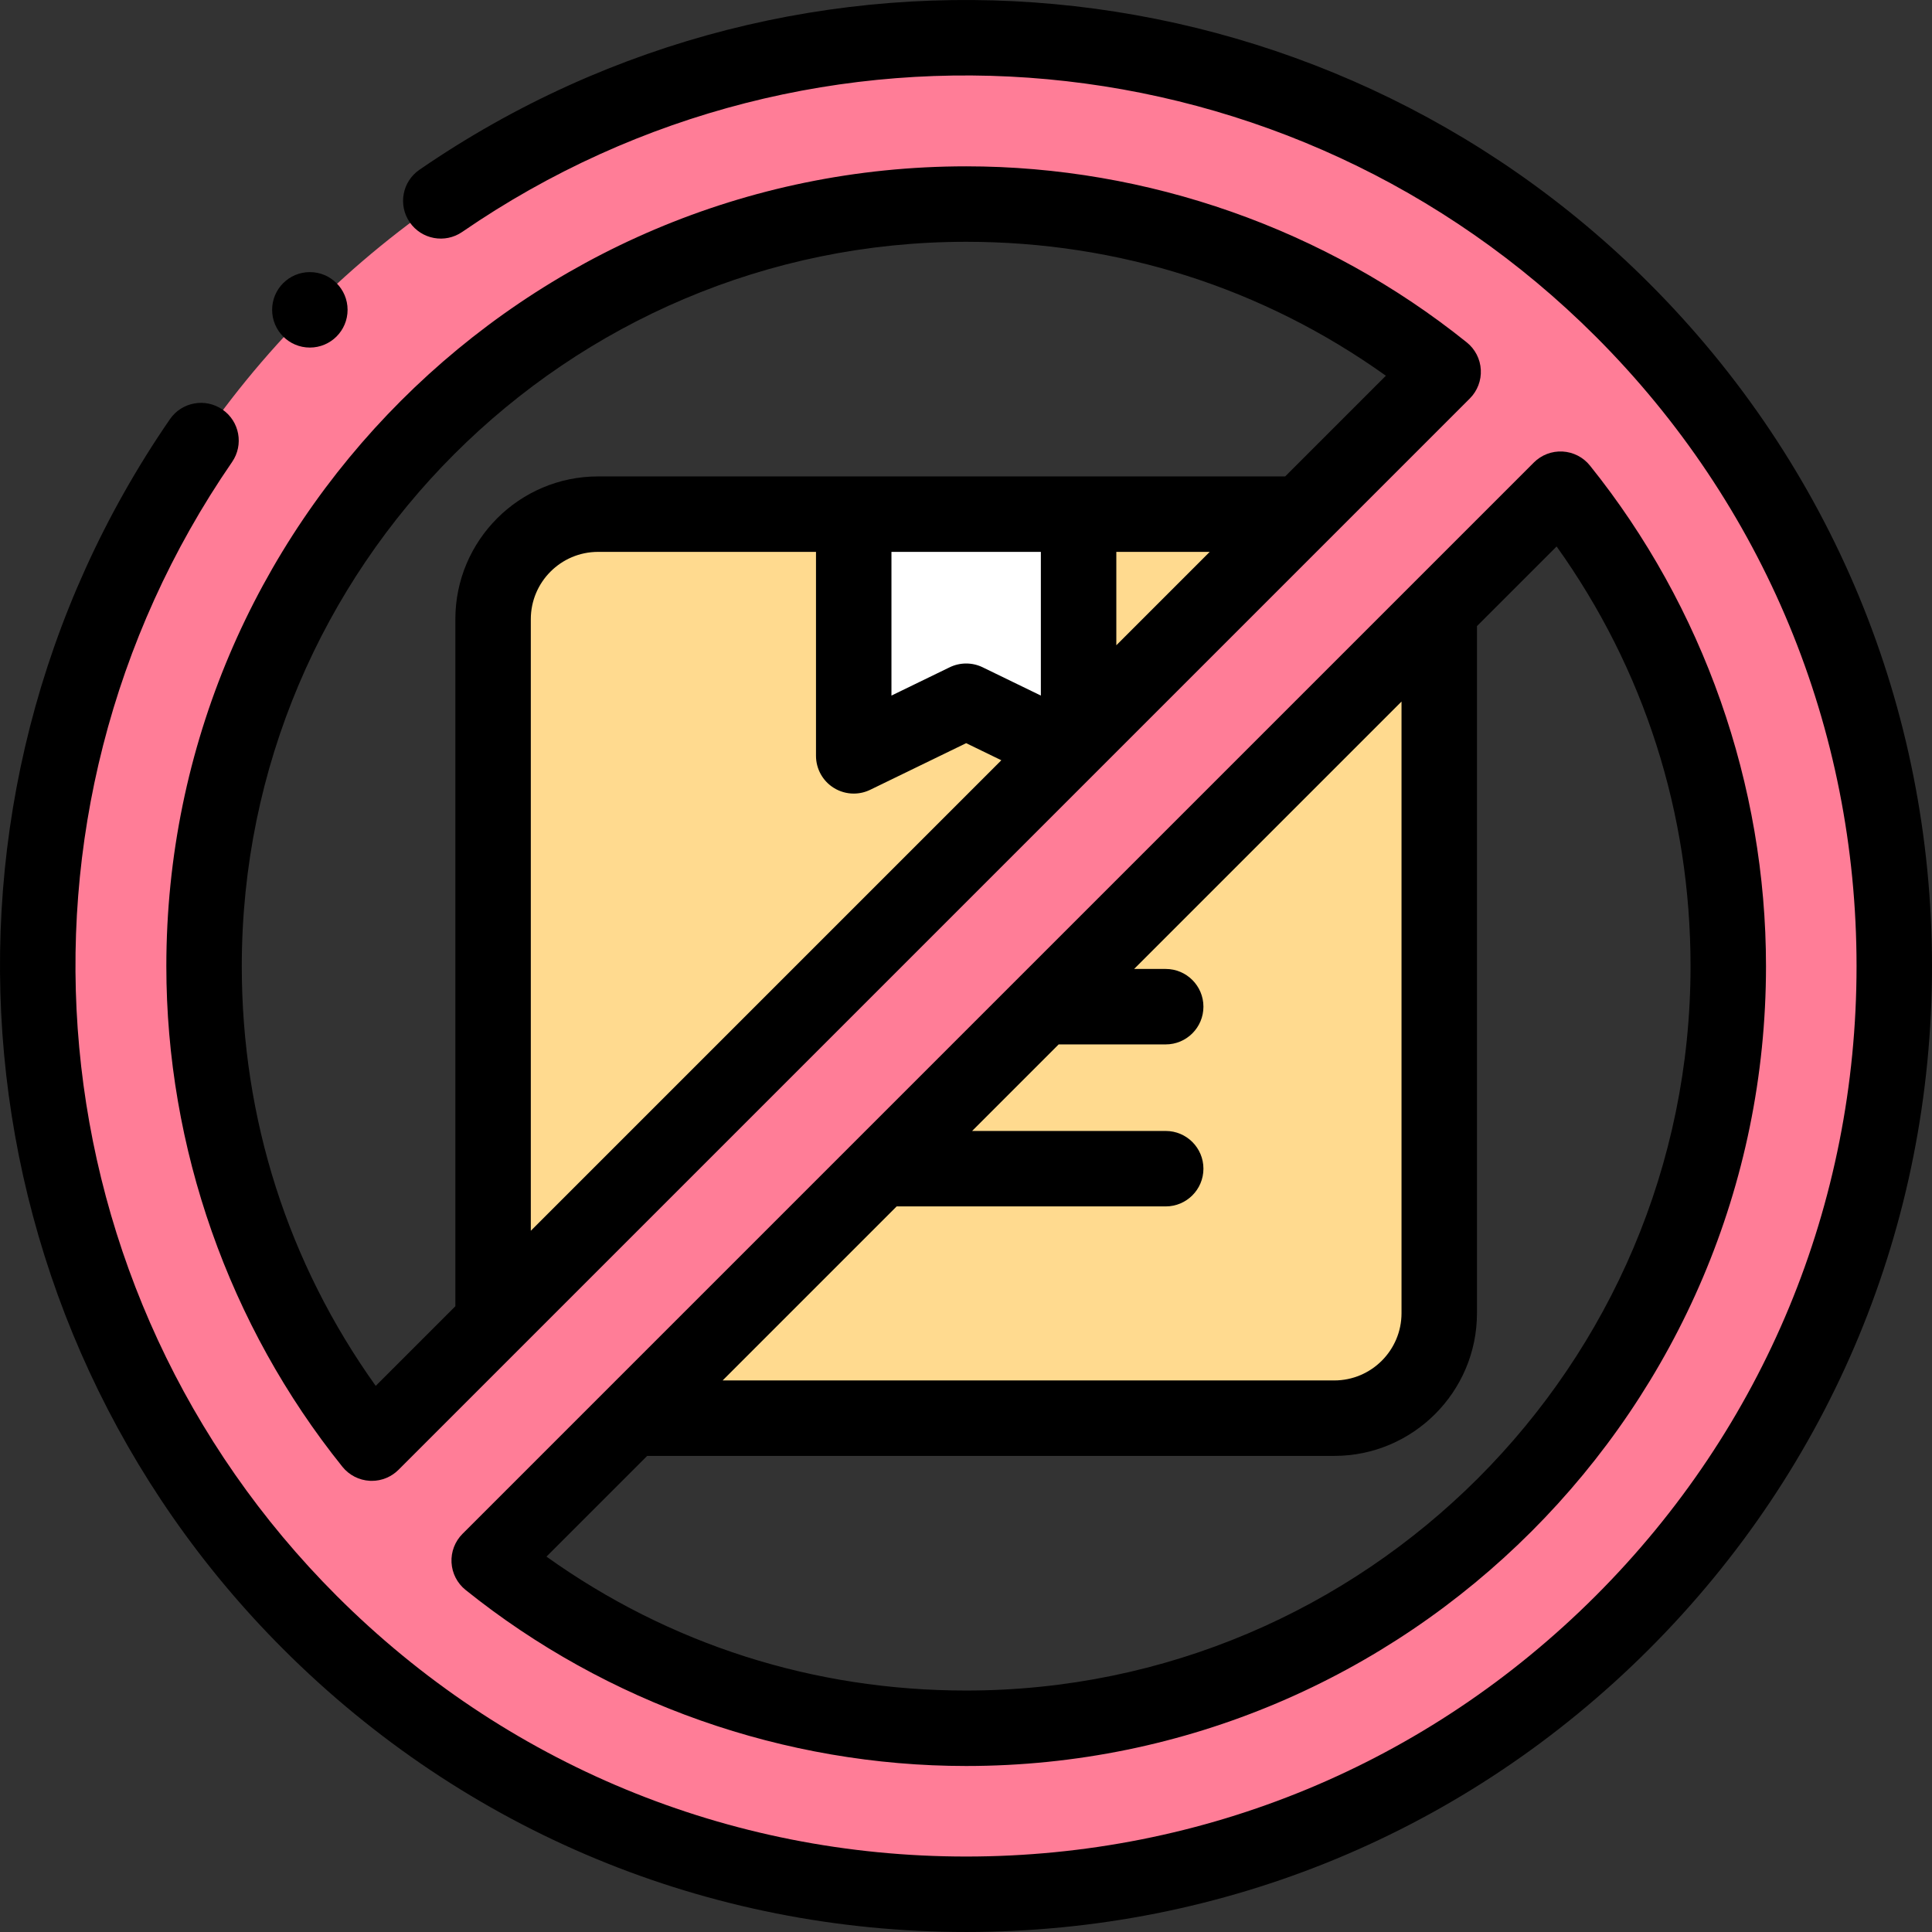 <svg id="Capa_1" enable-background="new 0 0 512.089 512.089" height="512" viewBox="0 0 512.089 512.089" width="512" xmlns="http://www.w3.org/2000/svg"><rect x="0" y="0" width="512.089" height="512.089" fill="#333333" stroke="none"/><g><g><path d="m353.651 136.278h-195.125c-15.37 0-27.829 12.46-27.829 27.829v183.959c0 15.37 12.46 27.829 27.829 27.829h195.125c15.37 0 27.829-12.46 27.829-27.829v-183.959c0-15.369-12.459-27.829-27.829-27.829z" fill="#ffda8f"/><path d="m285.89 136.278h-59.603v64.065l29.802-14.478 29.801 14.478z" fill="#fff"/></g><path d="m430.037 82.138c-96.069-96.069-251.828-96.069-347.896 0-96.069 96.069-96.069 251.828 0 347.896 96.069 96.069 251.828 96.069 347.896 0s96.069-251.827 0-347.896zm-375.948 173.949c0-111.562 90.438-202 202-202 47.855 0 91.814 16.652 126.424 44.463l-283.961 283.961c-27.811-34.61-44.463-78.569-44.463-126.424zm202 202c-47.855 0-91.814-16.652-126.425-44.463l283.962-283.961c27.811 34.61 44.463 78.569 44.463 126.424 0 111.561-90.439 202-202 202z" fill="#ff7d97"/><g><path d="m437.108 75.067c-87.307-87.308-224.386-99.95-325.94-30.064-4.55 3.131-5.7 9.357-2.569 13.907 3.131 4.551 9.358 5.7 13.907 2.569 93.612-64.421 219.974-52.758 300.46 27.73 44.575 44.574 69.123 103.839 69.123 166.877s-24.548 122.303-69.123 166.877c-44.574 44.575-103.839 69.123-166.877 69.123s-122.303-24.548-166.877-69.123c-80.511-80.509-92.158-206.893-27.695-300.512 3.132-4.549 1.984-10.775-2.565-13.907-4.549-3.131-10.775-1.984-13.908 2.565-69.934 101.565-57.306 238.666 30.025 325.997 48.352 48.352 112.639 74.98 181.02 74.98 68.38 0 132.667-26.629 181.02-74.98 48.352-48.353 74.98-112.64 74.98-181.02s-26.629-132.666-74.981-181.019z"/><path d="m388.777 90.755c-37.453-30.095-84.576-46.668-132.688-46.668-116.897 0-212 95.103-212 212 0 48.114 16.574 95.237 46.668 132.688 1.779 2.215 4.416 3.567 7.253 3.722.181.01.362.015.542.015 2.645 0 5.19-1.049 7.071-2.929l283.962-283.962c2.009-2.009 3.068-4.777 2.914-7.613-.154-2.837-1.507-5.474-3.722-7.253zm-68.134 55.523-24.754 24.754v-24.754zm-44.754 38.089-15.431-7.497c-1.38-.67-2.875-1.005-4.37-1.005s-2.99.335-4.37 1.005l-15.432 7.497v-38.089h39.602v38.089zm-54.907 24.452c1.616 1.012 3.458 1.523 5.306 1.523 1.491 0 2.985-.333 4.369-1.005l25.432-12.355 9.321 4.529-124.713 124.713v-162.117c0-9.831 7.998-17.829 17.829-17.829h57.761v54.064c0 3.446 1.774 6.649 4.695 8.477zm119.661-82.541h-54.754-59.602-67.761c-20.859 0-37.829 16.97-37.829 37.829v182.117l-21.109 21.109c-23.263-32.564-35.5-70.794-35.5-111.246 0-105.869 86.131-192 192-192 40.451 0 78.681 12.236 111.246 35.5z"/><path d="m119.679 414.166c.154 2.837 1.507 5.474 3.722 7.253 37.451 30.095 84.574 46.668 132.688 46.668 116.897 0 212-95.103 212-212 0-48.112-16.573-95.235-46.668-132.688-1.779-2.215-4.416-3.567-7.253-3.722-2.839-.153-5.604.905-7.613 2.914l-283.962 283.961c-2.008 2.009-3.068 4.778-2.914 7.614zm117.985-94.399h71.312c5.522 0 10-4.478 10-10s-4.478-10-10-10h-51.312l22.94-22.94h28.371c5.522 0 10-4.478 10-10s-4.478-10-10-10h-8.371l70.876-70.876v162.115c0 9.831-7.998 17.829-17.829 17.829h-162.116zm-66.129 66.128h182.116c20.859 0 37.829-16.97 37.829-37.829v-182.115l21.109-21.109c23.263 32.564 35.499 70.794 35.499 111.245 0 105.869-86.131 192-192 192-40.453 0-78.682-12.236-111.246-35.499z"/><circle cx="82.129" cy="82.124" r="10"/></g></g></svg>